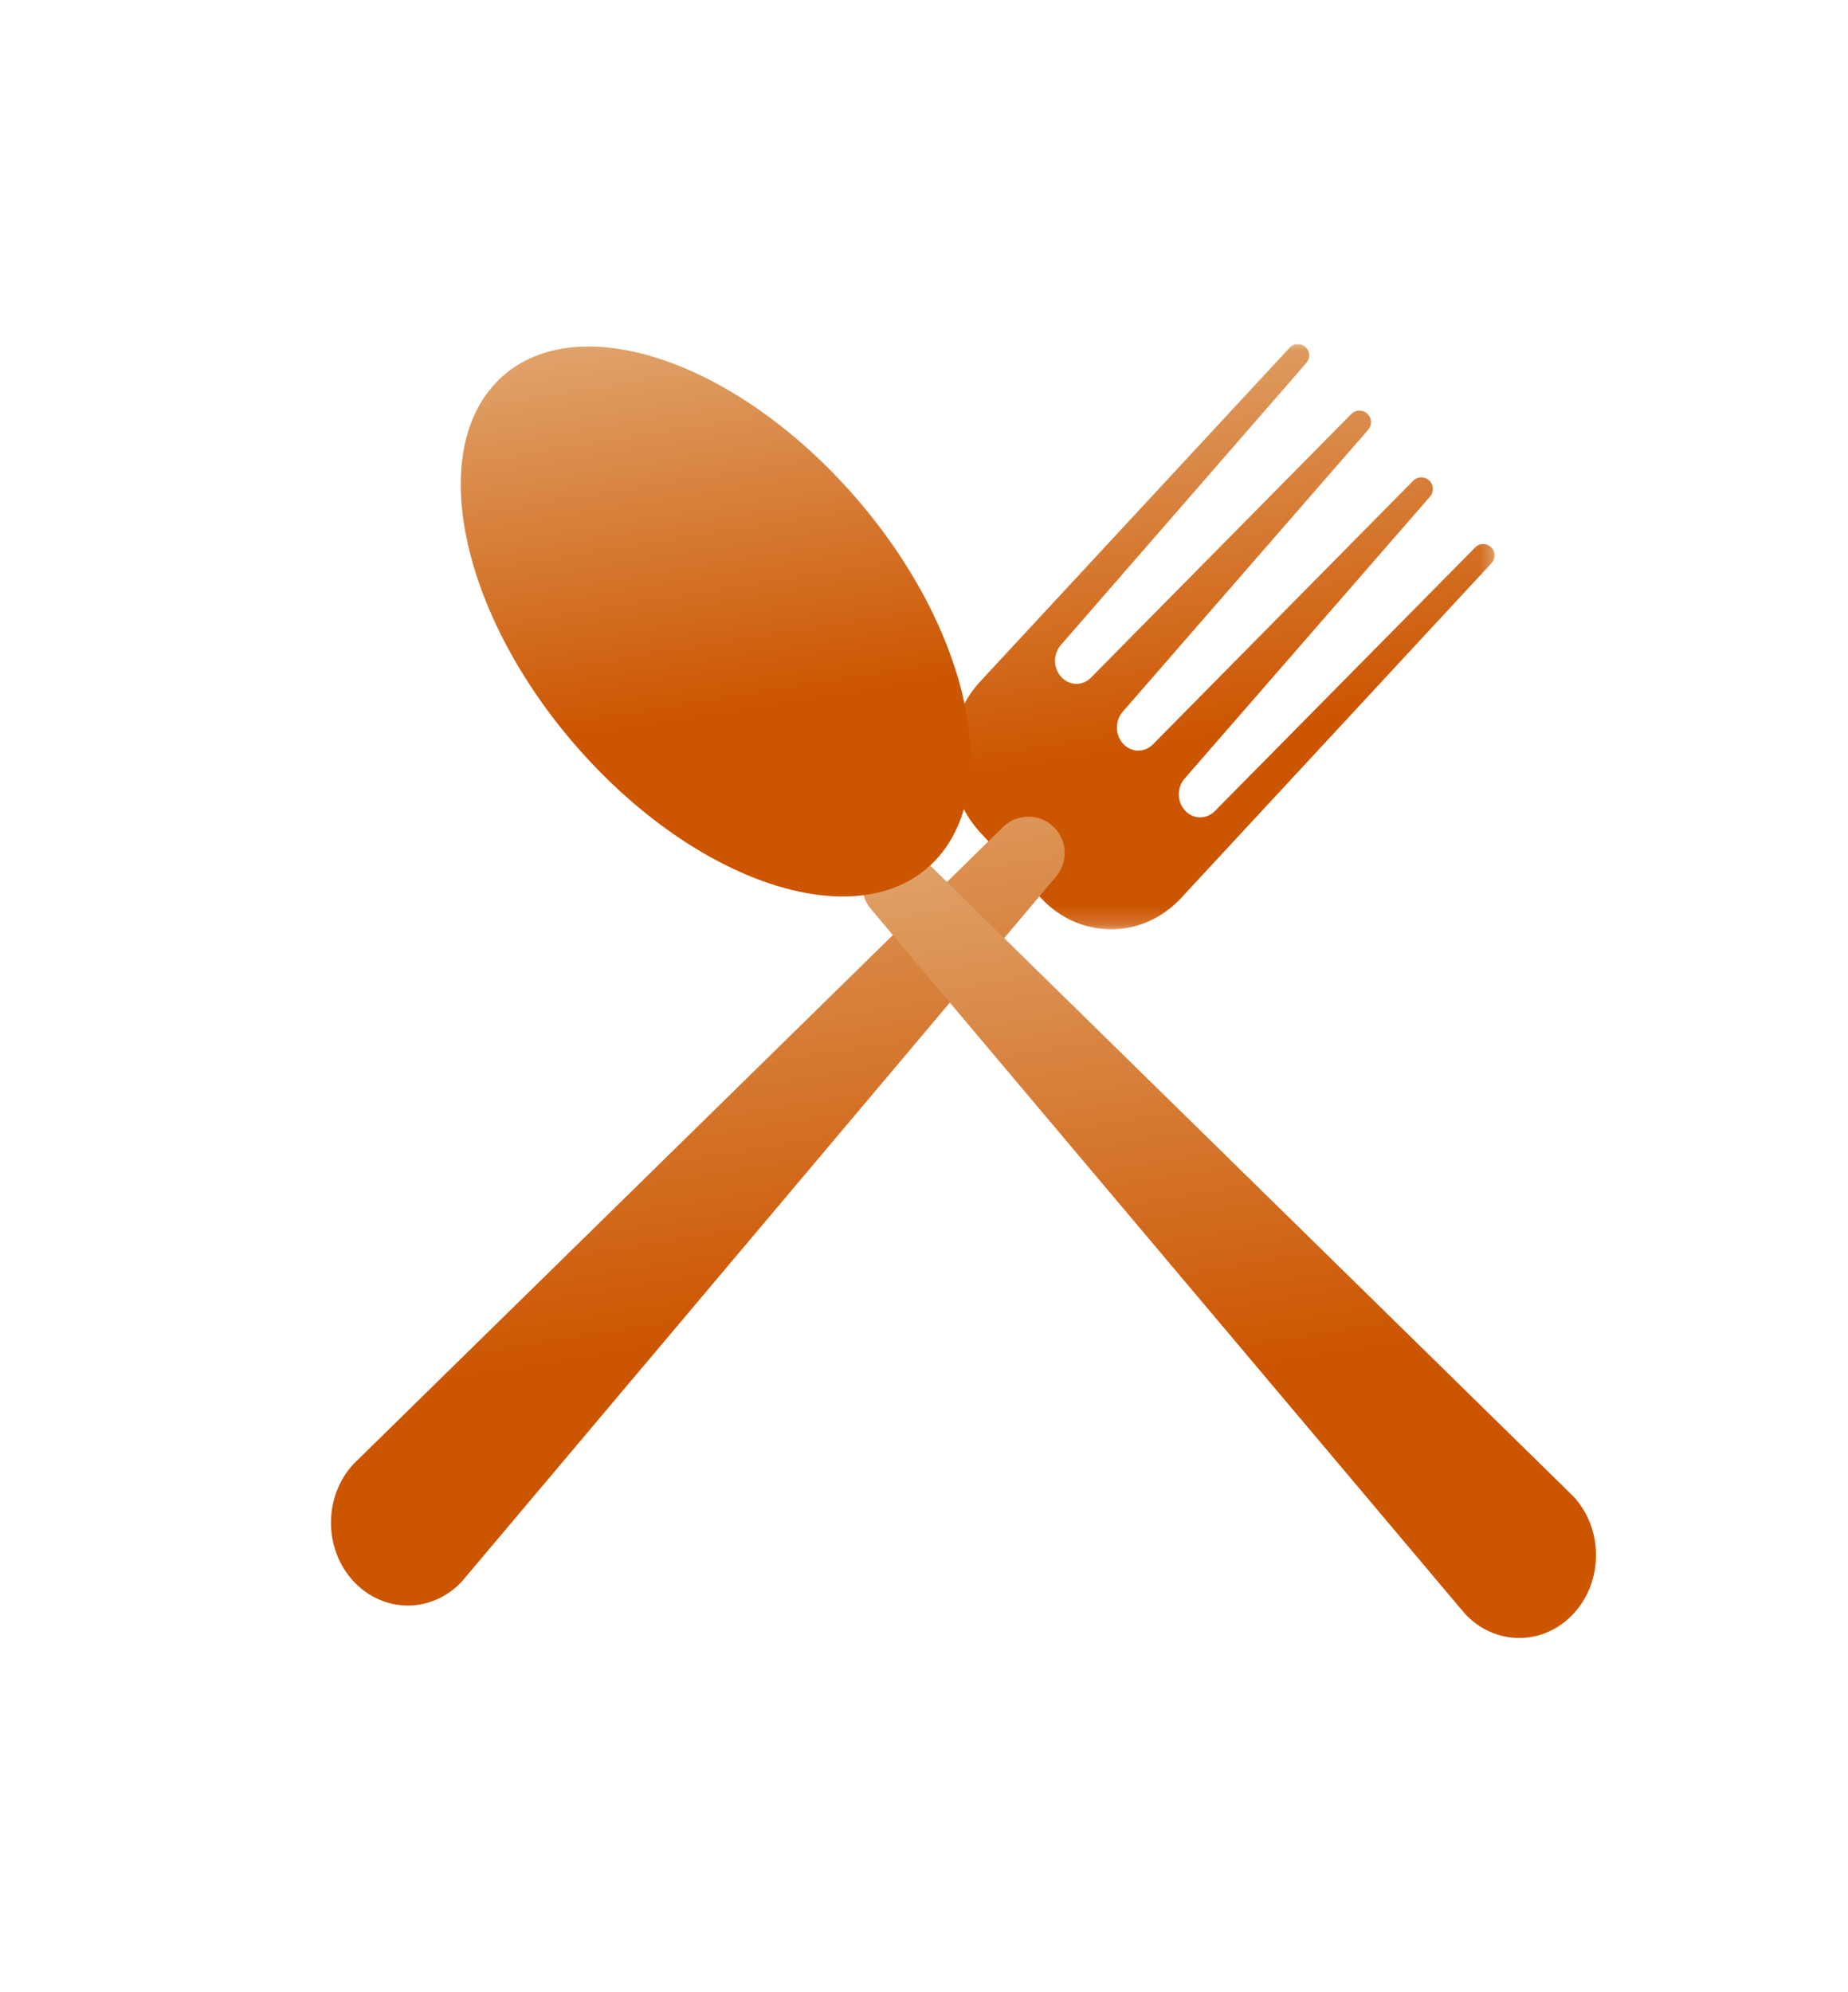<svg width="103" height="111" viewBox="0 0 103 111" fill="none" xmlns="http://www.w3.org/2000/svg">
<mask id="mask0_727_997" style="mask-type:luminance" maskUnits="userSpaceOnUse" x="52" y="18" width="32" height="34">
<path d="M52.809 18.799H83.612V51.812H52.809V18.799Z" fill="white"/>
</mask>
<g mask="url(#mask0_727_997)">
<path d="M83.133 30.518C82.889 30.254 82.474 30.247 82.221 30.503L67.737 45.166C67.271 45.669 66.518 45.669 66.052 45.166C65.588 44.666 65.586 43.852 66.052 43.351L79.706 27.668C79.923 27.419 79.917 27.047 79.693 26.806C79.443 26.537 79.019 26.53 78.761 26.791L64.287 41.447C63.822 41.948 63.066 41.948 62.602 41.447C62.137 40.945 62.137 40.13 62.602 39.628L76.256 23.946C76.472 23.698 76.466 23.327 76.243 23.086C75.993 22.817 75.57 22.81 75.312 23.071L60.837 37.724C60.372 38.228 59.617 38.228 59.152 37.724C58.688 37.225 58.688 36.411 59.152 35.911L72.815 20.216C73.027 19.973 73.021 19.61 72.801 19.374C72.552 19.106 72.127 19.106 71.878 19.375L54.634 37.972C52.479 40.296 52.479 44.06 54.634 46.384L58.024 50.04C60.178 52.361 63.673 52.361 65.826 50.04L83.133 31.376C83.358 31.134 83.358 30.76 83.133 30.518Z" fill="url(#paint0_linear_727_997)"/>
</g>
<path d="M58.802 46.153C58.027 45.317 56.715 45.286 55.901 46.084L19.7 81.577C18.029 83.381 18.029 86.304 19.7 88.105C21.373 89.91 24.084 89.91 25.756 88.105L58.866 48.835C59.525 48.053 59.498 46.903 58.802 46.153Z" fill="url(#paint1_linear_727_997)"/>
<path d="M48.601 47.962C47.905 48.711 47.878 49.862 48.537 50.643L81.646 89.913C83.317 91.719 86.029 91.719 87.702 89.913C89.373 88.112 89.373 85.189 87.702 83.386L51.502 47.893C50.688 47.095 49.376 47.126 48.601 47.962Z" fill="url(#paint2_linear_727_997)"/>
<path d="M47.004 26.956C40.215 19.633 31.525 17.133 27.595 21.374C23.664 25.613 25.981 34.983 32.772 42.306C39.56 49.626 48.25 52.125 52.18 47.889C56.111 43.648 53.794 34.278 47.004 26.956Z" fill="url(#paint3_linear_727_997)"/>
<defs>
<linearGradient id="paint0_linear_727_997" x1="54.579" y1="18.877" x2="60.238" y2="54.274" gradientUnits="userSpaceOnUse">
<stop stop-color="#E1A56E"/>
<stop offset="0.667" stop-color="#CC5500"/>
</linearGradient>
<linearGradient id="paint1_linear_727_997" x1="20.574" y1="44.627" x2="28.285" y2="92.856" gradientUnits="userSpaceOnUse">
<stop stop-color="#E1A56E"/>
<stop offset="0.667" stop-color="#CC5500"/>
</linearGradient>
<linearGradient id="paint2_linear_727_997" x1="49.51" y1="46.435" x2="57.221" y2="94.664" gradientUnits="userSpaceOnUse">
<stop stop-color="#E1A56E"/>
<stop offset="0.667" stop-color="#CC5500"/>
</linearGradient>
<linearGradient id="paint3_linear_727_997" x1="27.134" y1="19.309" x2="32.405" y2="52.273" gradientUnits="userSpaceOnUse">
<stop stop-color="#E1A56E"/>
<stop offset="0.667" stop-color="#CC5500"/>
</linearGradient>
</defs>
</svg>
